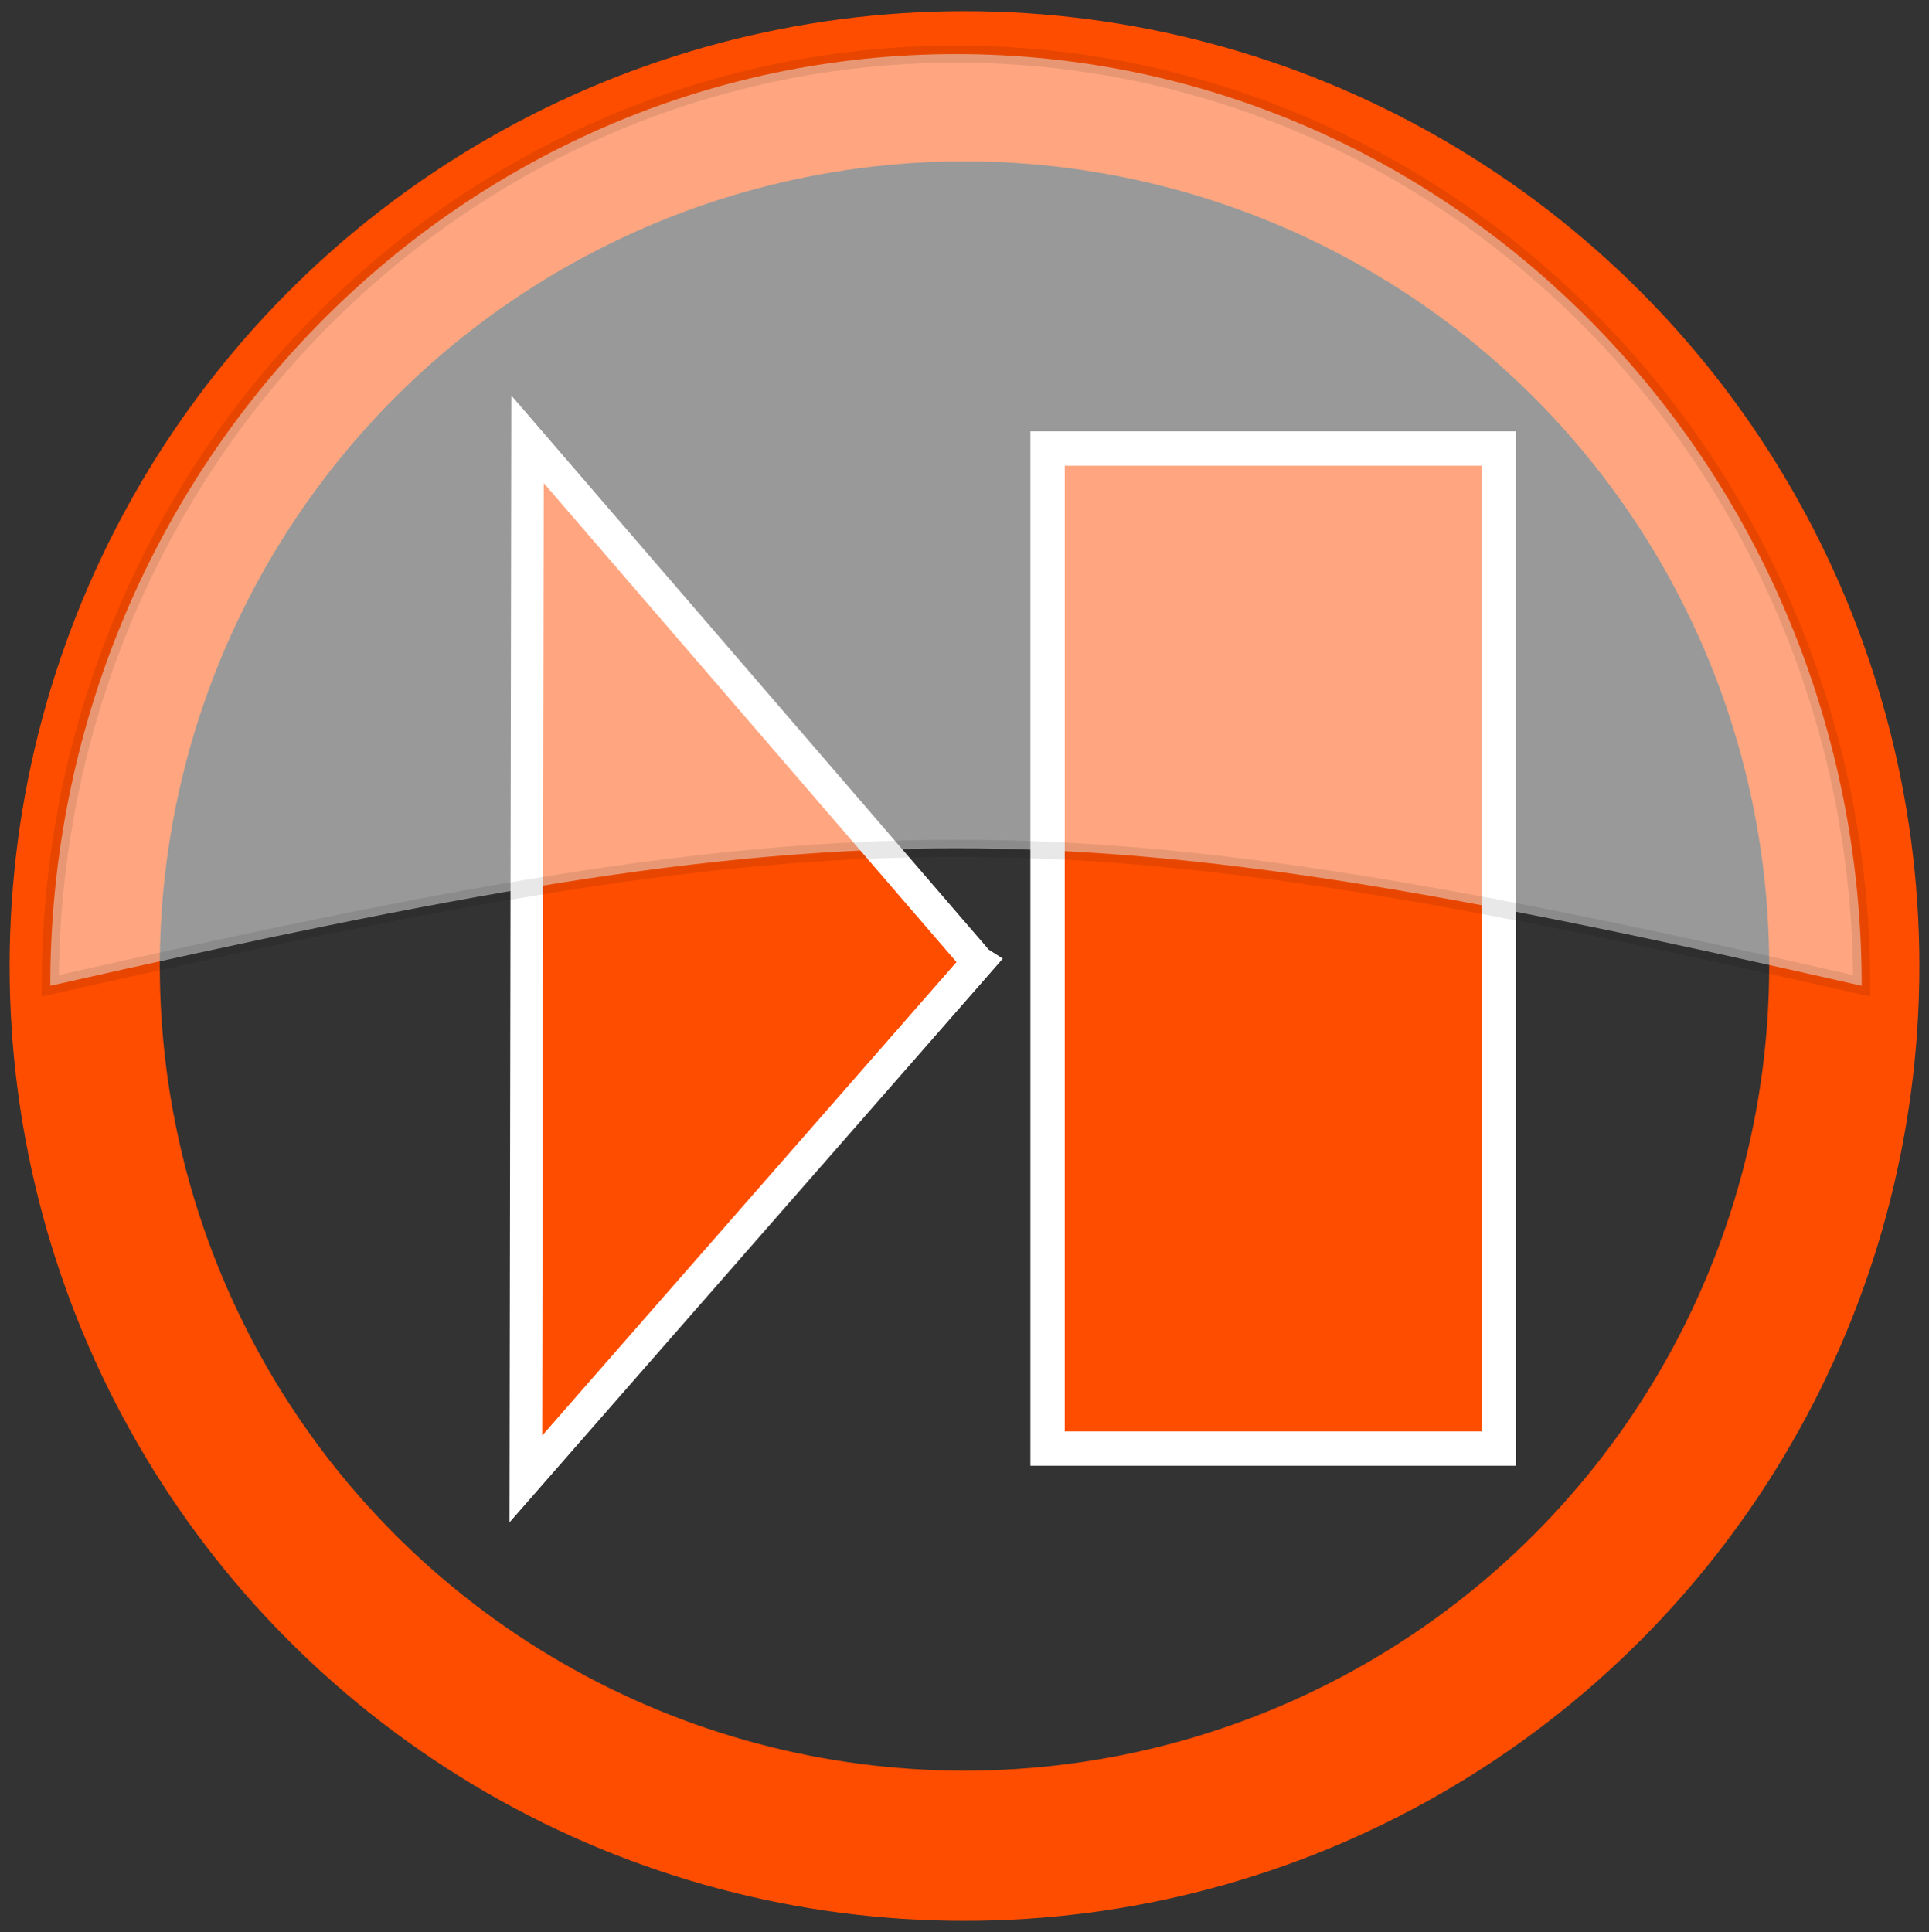 <?xml version="1.0" encoding="UTF-8" standalone="no"?>
<svg
   xmlns:dc="http://purl.org/dc/elements/1.1/"
   xmlns:cc="http://creativecommons.org/ns#"
   xmlns:rdf="http://www.w3.org/1999/02/22-rdf-syntax-ns#"
   xmlns:svg="http://www.w3.org/2000/svg"
   xmlns="http://www.w3.org/2000/svg"
   version="1.1"
   width="112.38"
   height="112.56"
   id="svg3144">
  <rect width="100%" height="100%" fill="#333333" stroke="none"/>
  <defs
     id="defs3146">
    <filter
       color-interpolation-filters="sRGB"
       id="filter3316-0">
      <feGaussianBlur
         stdDeviation=".587"
         id="feGaussianBlur7-70" />
    </filter>
  </defs>
  <circle
     r="51.255"
     cy="56.28"
     cx="56.19"
     id="path5891"
     style="fill:none;stroke:#ff4d00;stroke-width:8.75;stroke-linecap:round;stroke-linejoin:round;fill-opacity:1" />
  <path
     style="fill:#ff4d00;fill-opacity:1;stroke:#ffffff;stroke-width:1.897;stroke-miterlimit:4;stroke-dasharray:none;stroke-opacity:1"
     fill="#e6e6e6"
     stroke-width="0.457"
     stroke="#FFF"
     fill-rule="evenodd"
     stroke-opacity="0.183"
     d="M 56.98,56.056 43.807,71.111 30.634,86.167 l 0.05,-30.286 0.05,-30.286 13.122,15.23 13.122,15.23 z"
     id="path33" />
  <path
     style="fill:#ff4d00;fill-opacity:1;stroke:#ffffff;stroke-opacity:1;stroke-width:2;stroke-miterlimit:4;stroke-dasharray:none"
     fill="#e6e6e6"
     stroke-width="1.166"
     stroke="#FFF"
     fill-rule="evenodd"
     d="m61.03,26.132h26.296v58.264h-26.296z"
     id="path25" />
  <path
     fill="#FFF"
     stroke="#000"
     fill-rule="evenodd"
     stroke-opacity="0.183"
     d="m55.71,3.151c-29.13,0-52.781,24.323-52.781,54.281,46.899-10.605,58.321-10.745,105.53,0,0-29.958-23.62-54.281-52.75-54.281z"
     opacity="0.5"
     id="path35" />
</svg>
